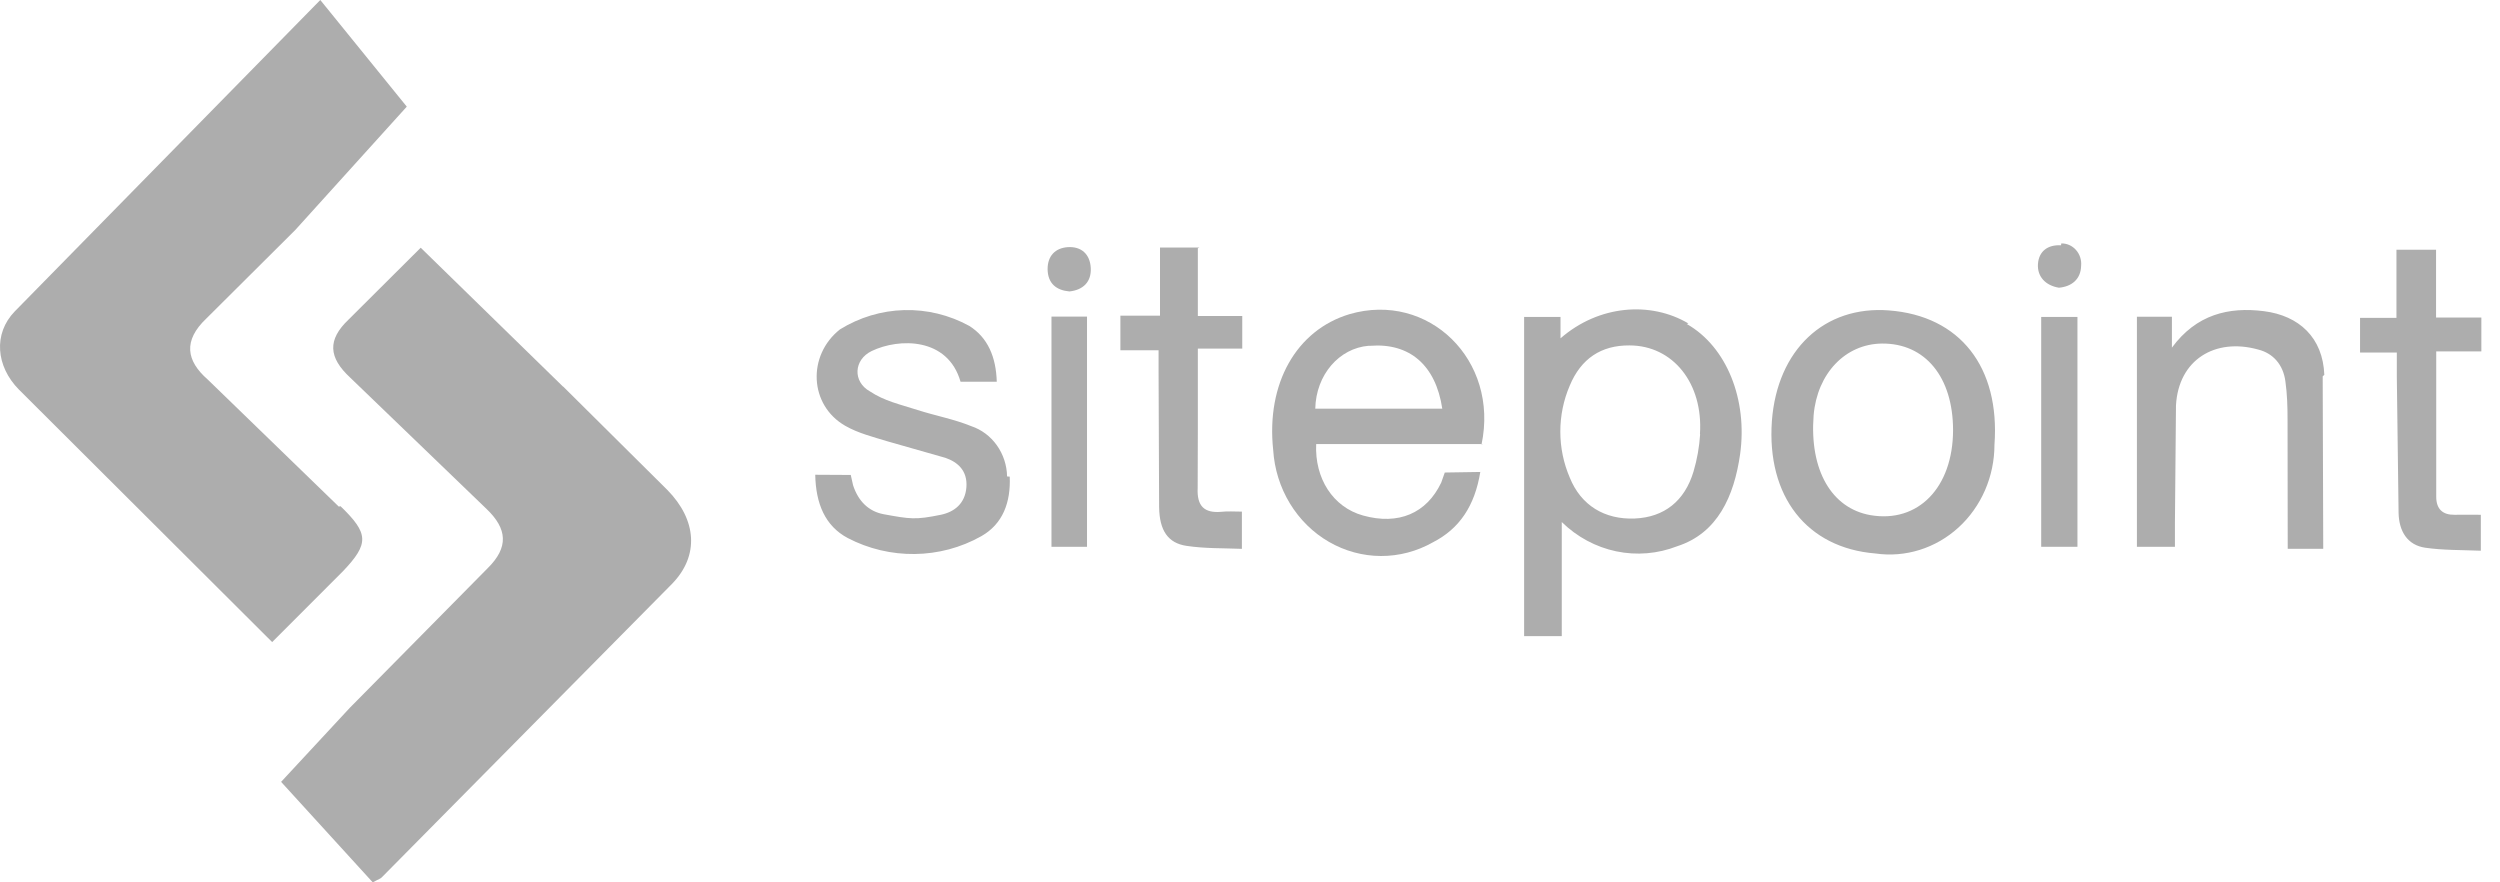 <svg width="102" height="36" viewBox="0 0 102 36" fill="none" xmlns="http://www.w3.org/2000/svg">
<path d="M13.822 20.669L8.473 15.483C7.604 14.723 7.459 13.903 8.422 12.992L12.046 9.385L16.597 4.351L13.068 0L0.603 12.704C-0.281 13.615 -0.165 14.944 0.77 15.893L11.104 26.197L13.988 23.311C15.075 22.172 15.039 21.762 13.894 20.654L13.822 20.669Z" fill="#ADADAD"/>
<path d="M22.977 15.779L17.165 10.107L14.23 13.03C13.346 13.866 13.404 14.587 14.288 15.407L19.854 20.768C20.694 21.573 20.767 22.325 19.897 23.183L14.273 28.878L11.469 31.9L15.208 36C15.455 35.863 15.542 35.848 15.6 35.772L27.412 23.828C28.543 22.674 28.427 21.208 27.224 19.986L22.97 15.764L22.977 15.779Z" fill="#ADADAD"/>
<path d="M43.561 10.084C43.054 10.121 42.742 10.44 42.742 10.98C42.749 11.572 43.105 11.845 43.634 11.891C44.199 11.83 44.532 11.496 44.503 10.934C44.474 10.372 44.119 10.046 43.561 10.084ZM60.447 18.132C61.172 14.685 58.273 11.883 55.062 12.817C52.888 13.47 51.656 15.649 51.946 18.36C51.995 19.135 52.229 19.884 52.627 20.539C53.024 21.194 53.573 21.734 54.221 22.108C54.87 22.483 55.598 22.682 56.339 22.685C57.08 22.688 57.81 22.496 58.461 22.127C59.548 21.572 60.171 20.638 60.396 19.256L58.947 19.279L58.802 19.689C58.207 20.942 57.062 21.436 55.613 21.033C54.381 20.691 53.635 19.514 53.7 18.117H60.512L60.447 18.132ZM55.91 14.108C57.505 13.986 58.577 14.89 58.845 16.674H53.663C53.693 15.285 54.642 14.207 55.838 14.108H55.91Z" fill="#ADADAD"/>
<path d="M48.937 10.099H47.328V12.878H45.712V14.291H47.27V15.202L47.292 20.692C47.306 21.648 47.654 22.157 48.408 22.271C49.162 22.385 49.908 22.362 50.669 22.393V20.874C50.358 20.874 50.089 20.851 49.828 20.882C49.14 20.942 48.828 20.654 48.865 19.91L48.872 17.434V14.222H50.684V12.893H48.872V10.13L48.937 10.099ZM42.9 22.309H44.35V12.916H42.9V22.309ZM41.089 19.439C41.08 18.981 40.934 18.537 40.673 18.17C40.412 17.802 40.048 17.529 39.632 17.389C38.922 17.1 38.168 16.963 37.436 16.728C36.704 16.493 36.088 16.364 35.494 15.969C34.784 15.574 34.827 14.678 35.566 14.321C36.675 13.79 38.668 13.752 39.19 15.574H40.668C40.639 14.572 40.306 13.774 39.545 13.296C38.726 12.848 37.812 12.627 36.889 12.652C35.966 12.677 35.064 12.948 34.269 13.44C32.928 14.503 33.015 16.531 34.486 17.373C35.016 17.677 35.632 17.829 36.226 18.011L38.574 18.68C39.081 18.854 39.48 19.211 39.429 19.879C39.378 20.547 38.936 20.889 38.385 21.003C37.342 21.216 37.139 21.178 36.052 20.98C35.443 20.866 35.016 20.449 34.805 19.796L34.711 19.378L33.262 19.37C33.283 20.54 33.66 21.459 34.588 21.952C36.291 22.841 38.356 22.826 40.038 21.876C40.922 21.375 41.241 20.487 41.197 19.447L41.089 19.439ZM101.239 14.336V12.954H99.391V10.19H97.775V12.969H96.29V14.382H97.79V15.354L97.862 20.92C97.877 21.679 98.225 22.241 98.949 22.347C99.674 22.453 100.449 22.438 101.218 22.469V21.003C100.826 21.003 100.493 20.995 100.145 21.003C99.667 21.011 99.398 20.775 99.398 20.267V14.336H101.232H101.239Z" fill="#ADADAD"/>
<path d="M77.076 12.665C74.431 12.46 72.511 14.275 72.293 17.176C72.076 20.251 73.714 22.355 76.518 22.582C77.123 22.669 77.738 22.619 78.323 22.436C78.907 22.253 79.448 21.941 79.908 21.521C80.368 21.101 80.736 20.582 80.989 20.001C81.242 19.419 81.373 18.787 81.374 18.148C81.606 14.974 79.968 12.886 77.069 12.665H77.076ZM76.315 21.018C74.721 20.737 73.822 19.173 73.996 16.941C74.141 15.24 75.286 14.032 76.786 14.017C78.547 14.002 79.685 15.384 79.685 17.555C79.678 19.894 78.258 21.352 76.315 21.018V21.018ZM84.091 10.008C83.548 9.977 83.186 10.251 83.149 10.767C83.113 11.284 83.454 11.648 84.004 11.739C84.512 11.694 84.896 11.405 84.91 10.843C84.921 10.726 84.907 10.608 84.871 10.496C84.834 10.385 84.776 10.283 84.699 10.197C84.623 10.111 84.53 10.043 84.426 9.997C84.323 9.951 84.211 9.929 84.099 9.932L84.091 10.008ZM68.887 13.197C67.351 12.286 65.235 12.438 63.669 13.804V12.931H62.184V25.954H63.72V21.299C64.34 21.906 65.109 22.32 65.941 22.494C66.773 22.669 67.635 22.596 68.431 22.286C70.076 21.755 70.75 20.251 70.996 18.535C71.308 16.31 70.453 14.146 68.822 13.22L68.887 13.197ZM69.365 17.723C69.332 18.235 69.242 18.742 69.097 19.234C68.735 20.449 67.894 21.102 66.706 21.155C65.474 21.208 64.503 20.623 64.046 19.484C63.792 18.895 63.661 18.255 63.661 17.609C63.661 16.962 63.792 16.323 64.046 15.733C64.503 14.632 65.329 14.085 66.481 14.093C68.257 14.093 69.496 15.642 69.358 17.707L69.365 17.723ZM94.832 15.293C94.774 13.774 93.803 12.878 92.368 12.696C90.933 12.514 89.614 12.825 88.614 14.184V12.924H87.186V22.309H88.737V21.337L88.78 16.538C88.882 14.678 90.375 13.774 92.129 14.26C92.745 14.412 93.158 14.883 93.245 15.566C93.317 16.075 93.332 16.591 93.332 17.108L93.339 22.392H94.788L94.766 15.354L94.832 15.293Z" fill="#ADADAD"/>
<path d="M83.281 22.309H84.76V12.931H83.281V22.309Z" fill="#ADADAD"/>
</svg>

